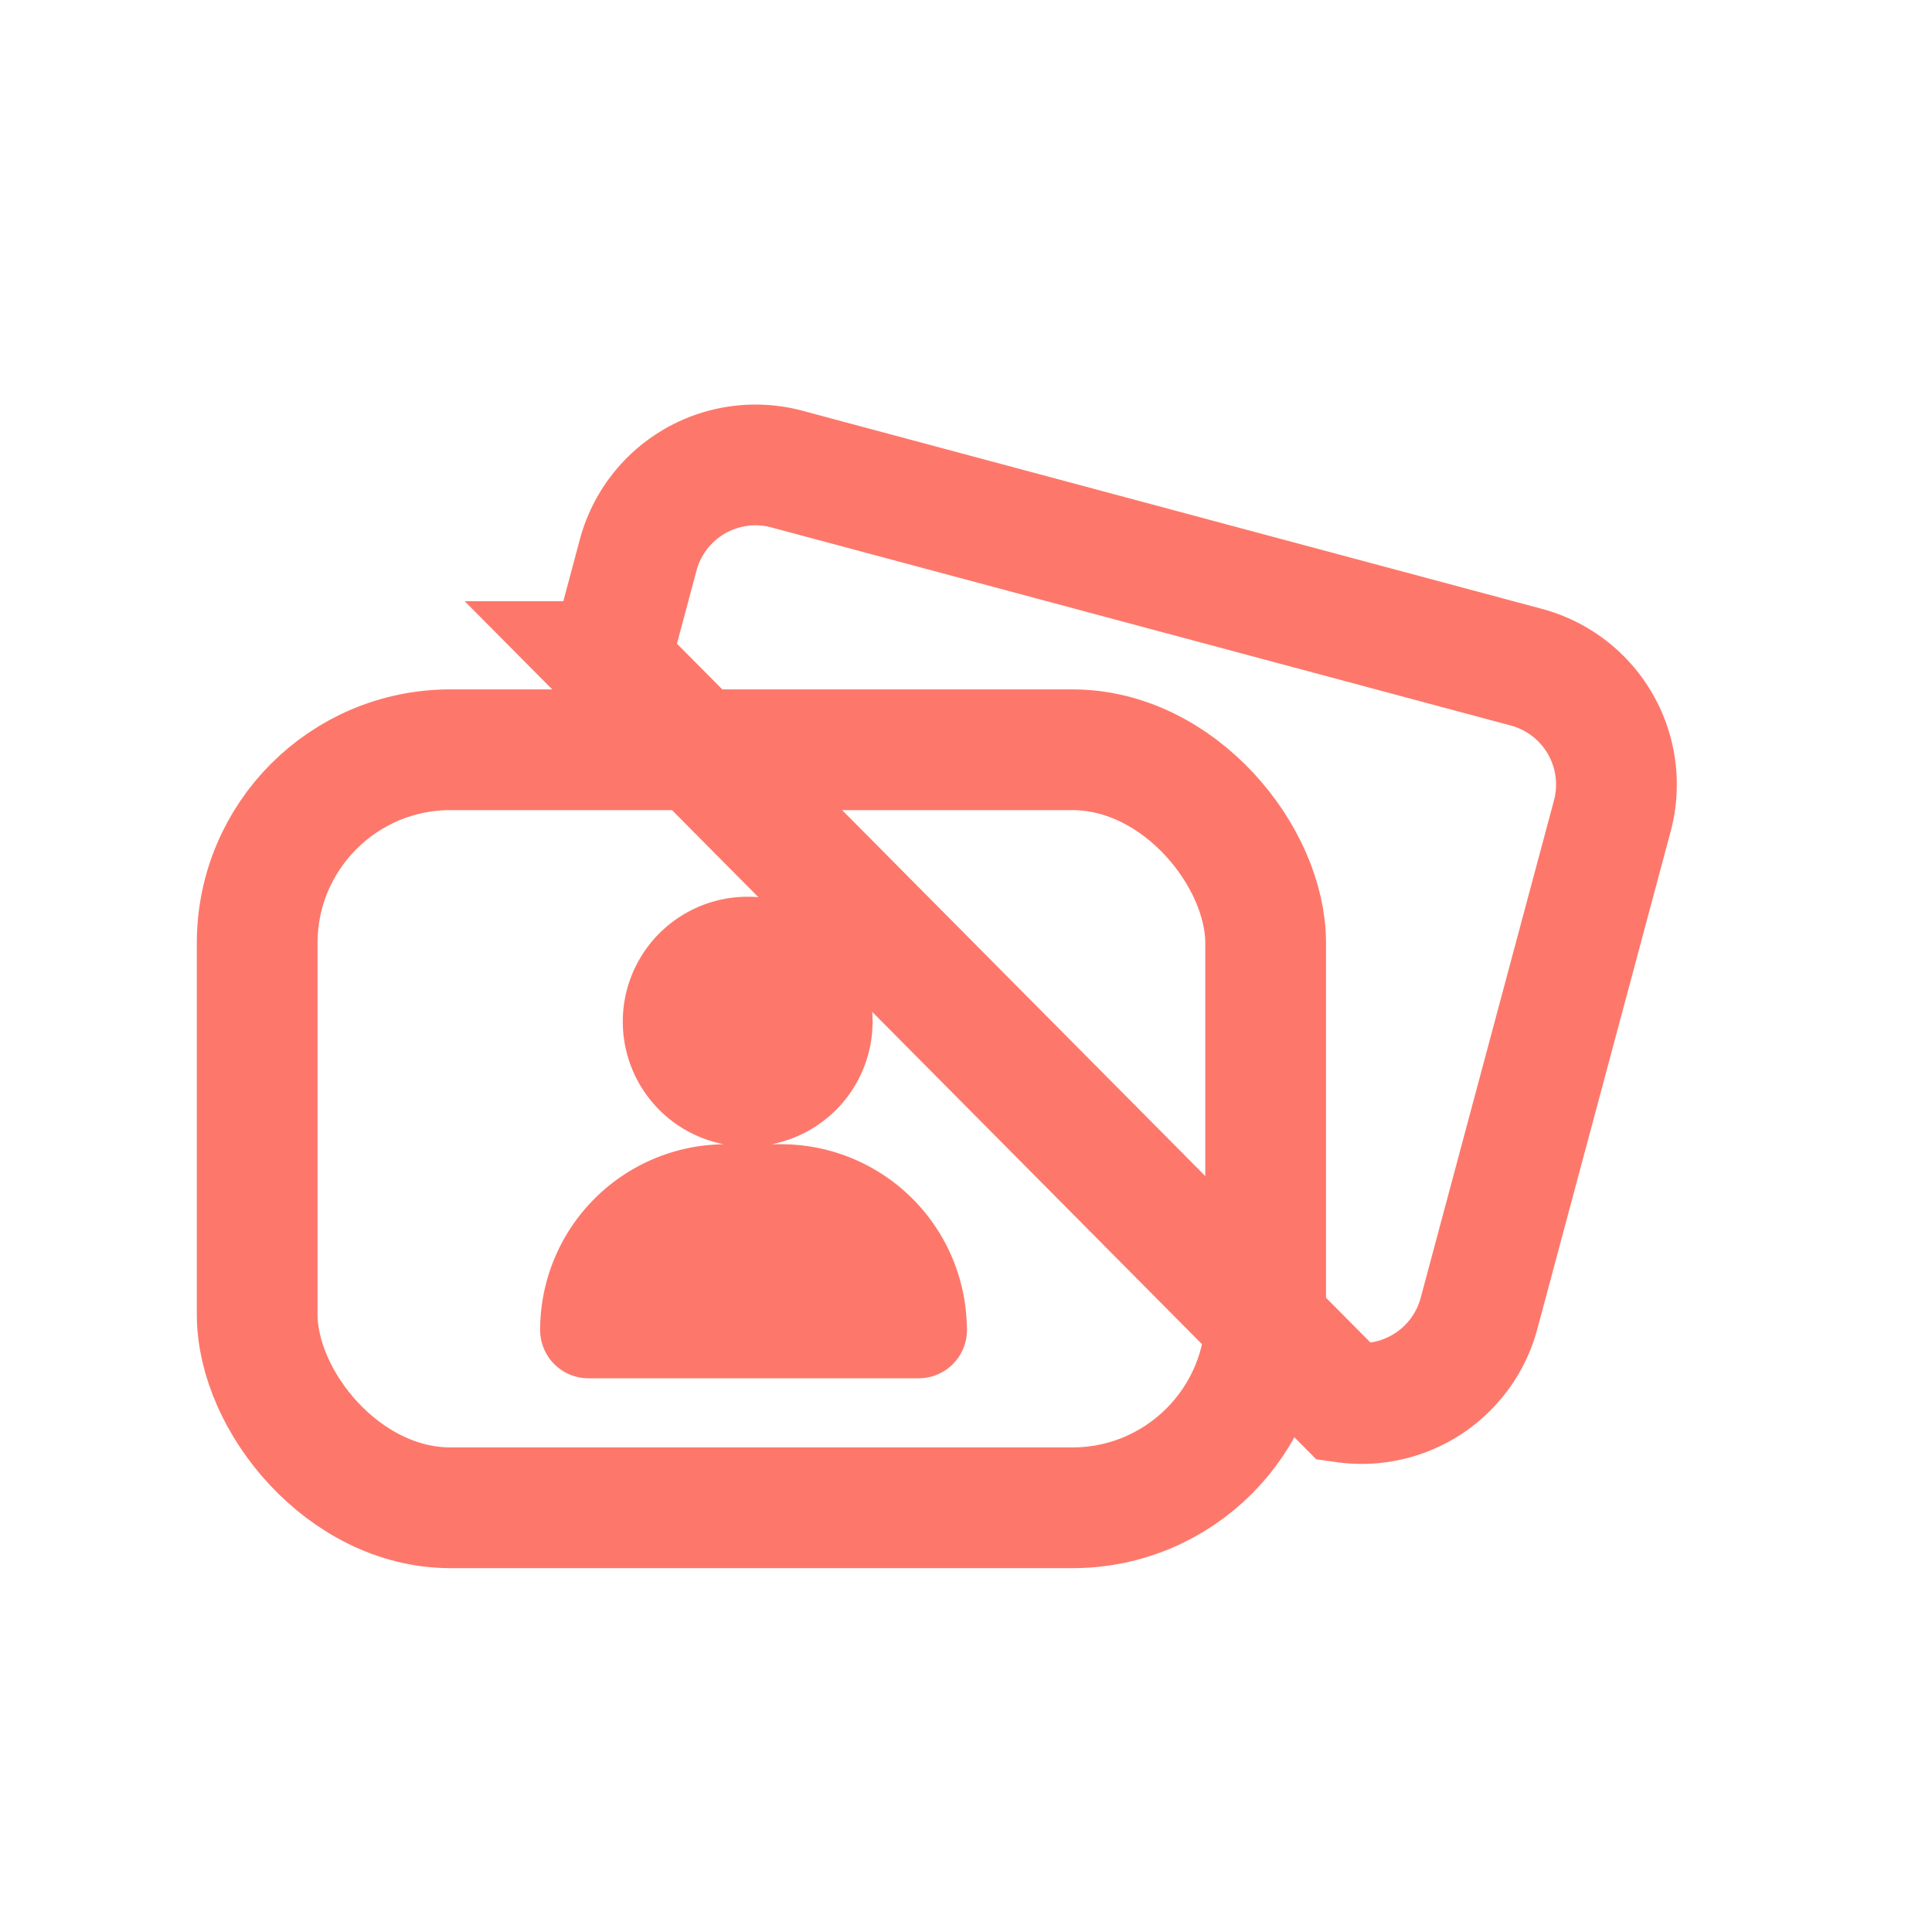 <svg xmlns="http://www.w3.org/2000/svg" width="40" height="40" viewBox="0 0 40 40">
    <g fill="none" fill-rule="evenodd" stroke="#FD786B" transform="translate(4 7.31)">
        <rect width="20.879" height="15.694" x="1.325" y="8.213" stroke-width="2.5" rx="4"/>
        <g fill="#FD786B" stroke-linecap="round" stroke-linejoin="round" stroke-width="2">
            <path d="M13.066 13.842a1.586 1.586 0 1 1-3.172 0 1.586 1.586 0 0 1 3.172 0zM15.02 20.226H8.183a2.847 2.847 0 0 1 2.848-2.846h1.139a2.847 2.847 0 0 1 2.848 2.846z"/>
        </g>
        <path stroke-width="2.5" d="M8.622 6.387l15.22 15.337a2.515 2.515 0 0 0 2.779-1.84l2.76-10.3a2.515 2.515 0 0 0-1.778-3.08l-15.31-4.102a2.515 2.515 0 0 0-3.08 1.778l-.59 2.207z"/>
    </g>
</svg>
